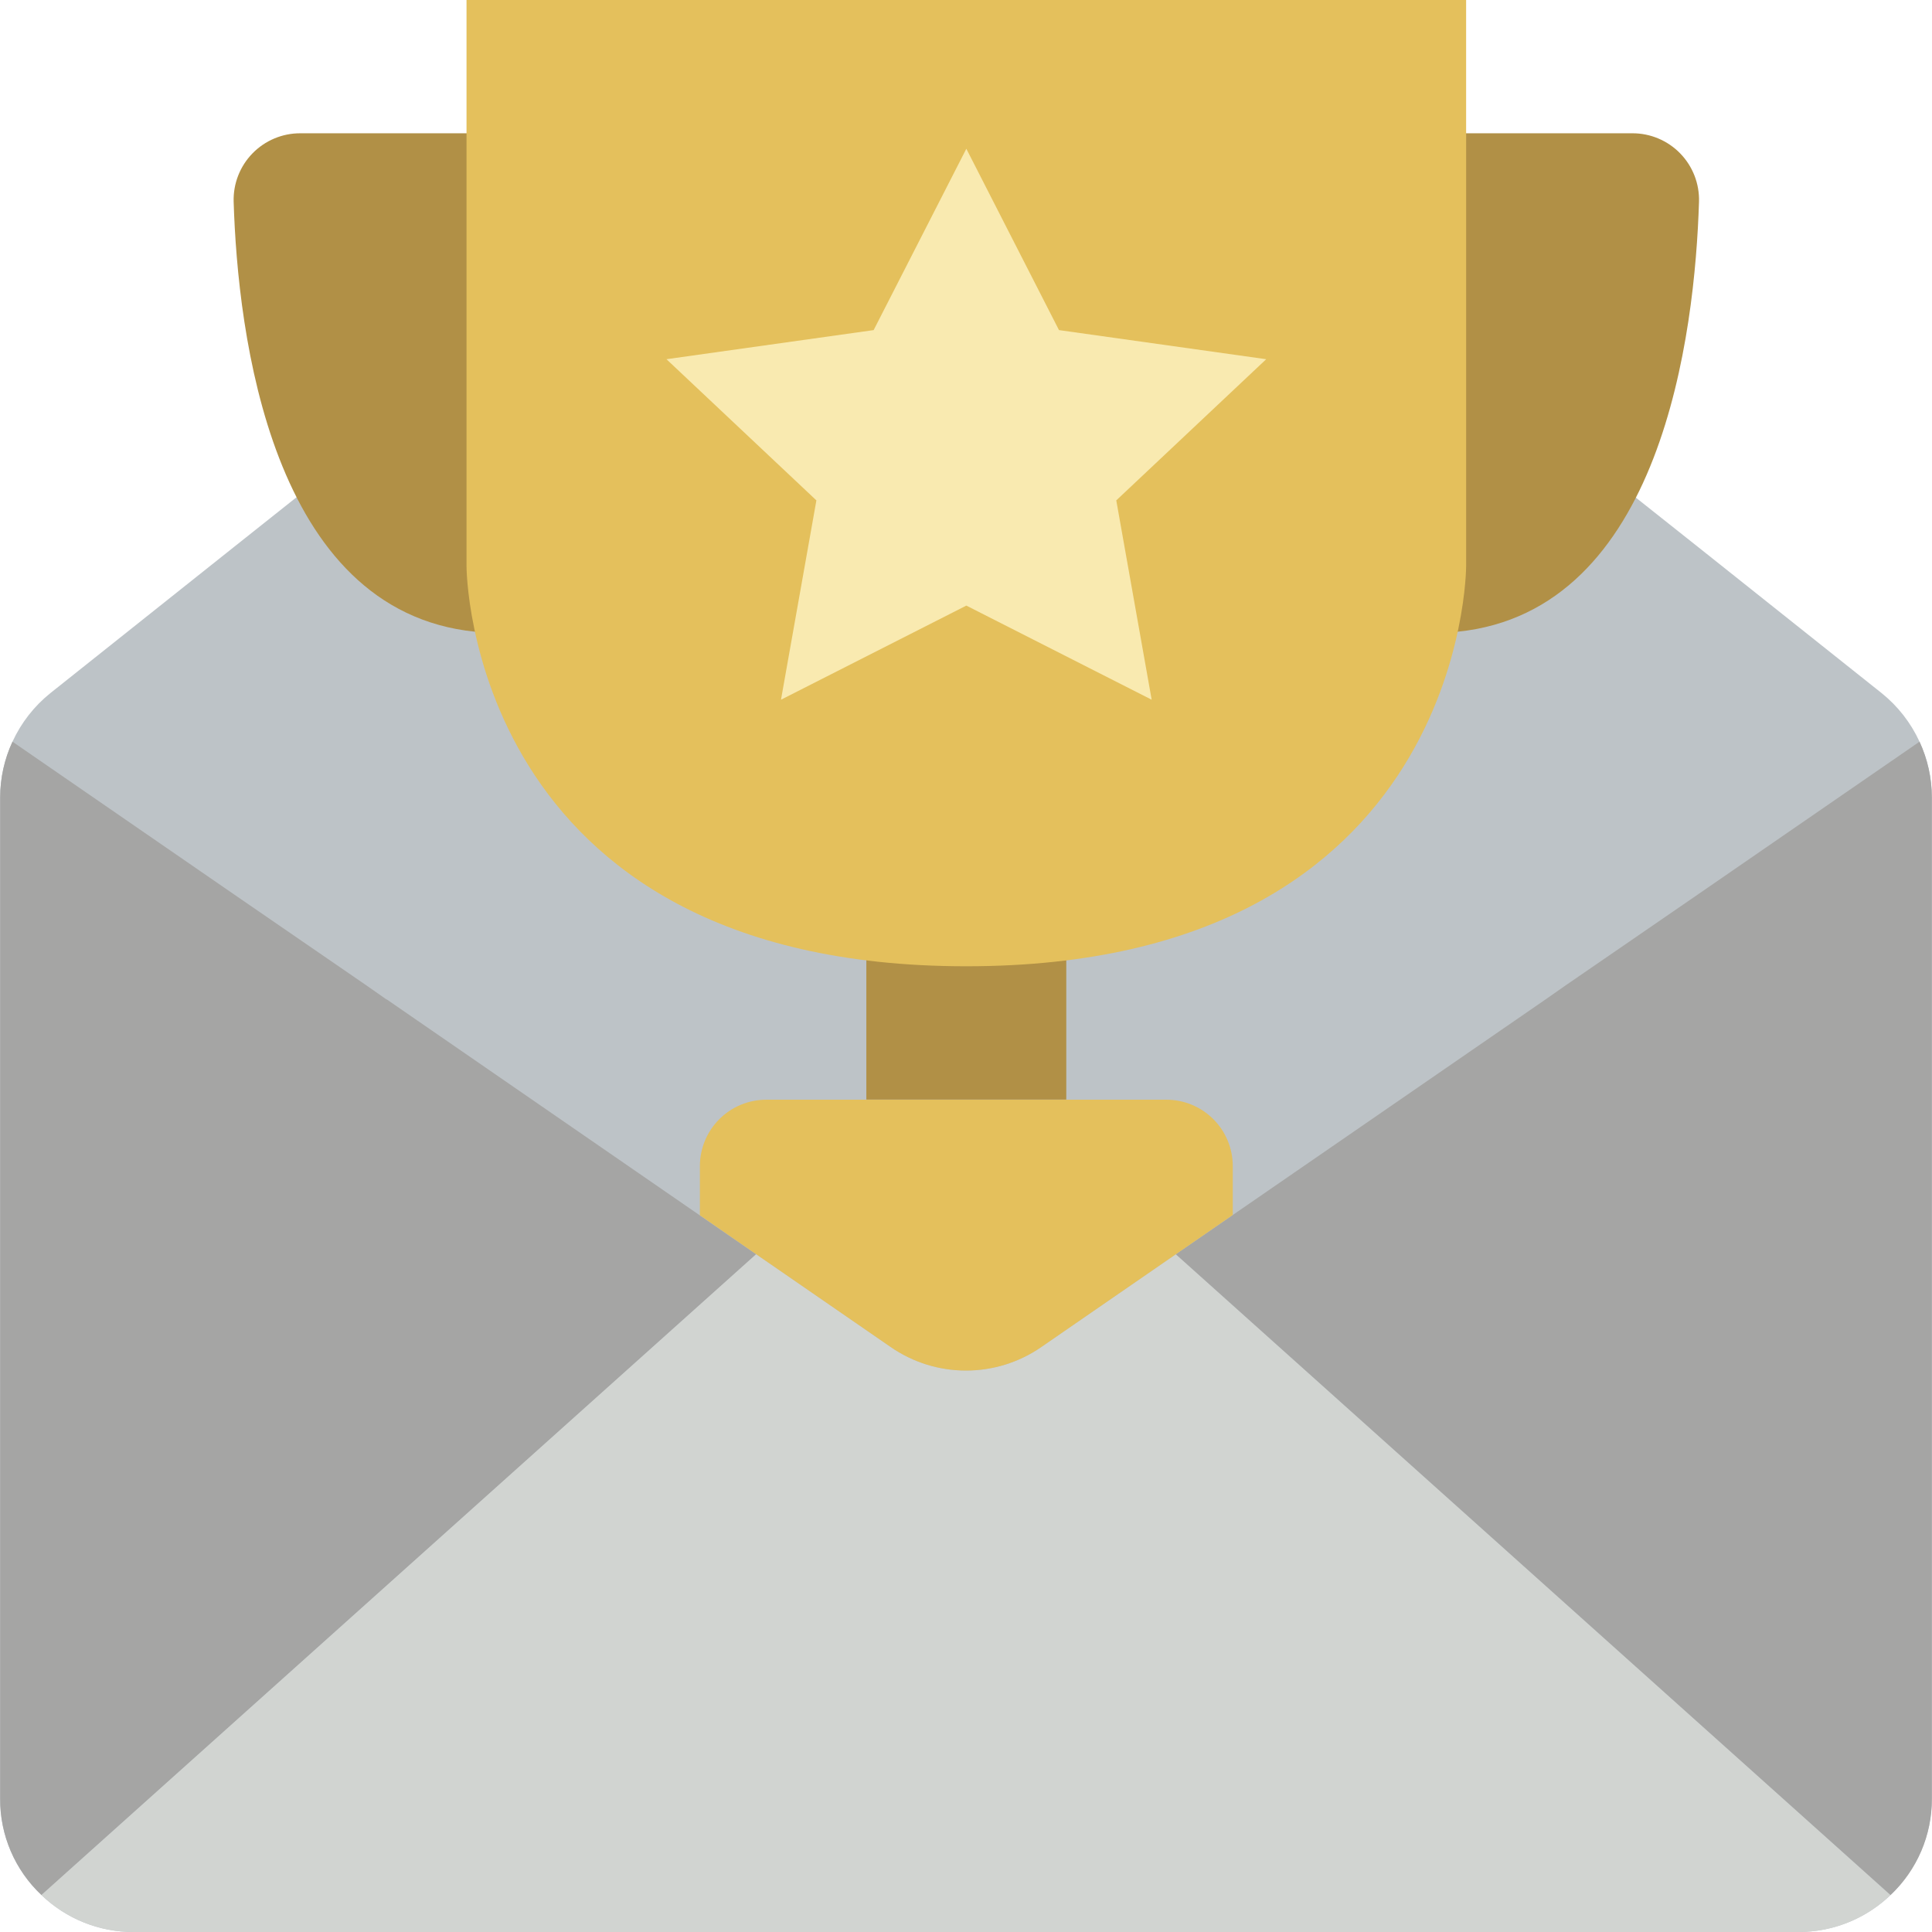 <?xml version="1.0" encoding="iso-8859-1"?>
<!-- Generator: Adobe Illustrator 19.0.0, SVG Export Plug-In . SVG Version: 6.00 Build 0)  -->
<svg version="1.1" id="Capa_1" xmlns="http://www.w3.org/2000/svg" xmlns:xlink="http://www.w3.org/1999/xlink" x="0px" y="0px"
	 viewBox="0 0 503.404 503.404" style="enable-background:new 0 0 503.404 503.404;" xml:space="preserve">
<g>
	<path style="fill:#BDC3C7;" d="M500.152,193.253c-2.269-4.934-5.656-9.272-9.893-12.67l-47.642-37.923l-16.401-13.017
		l-43.737-34.799l-0.607,0.694L251.702,0.081L122.14,95.105l-0.607-0.781l-44.258,35.233L60.787,142.66l-47.642,37.923
		c-4.237,3.398-7.624,7.736-9.893,12.67c-2.105,4.542-3.201,9.486-3.211,14.492v260.946c-0.052,9.491,3.846,18.577,10.761,25.079
		c6.434,6.193,15.021,9.646,23.951,9.633h433.898c19.153-0.044,34.668-15.559,34.712-34.712V207.745
		C503.353,202.739,502.257,197.795,500.152,193.253z"/>
	<path style="fill:#A5A5A4;" d="M197.031,326.807L10.801,493.771c-6.914-6.502-10.813-15.588-10.761-25.079V207.745
		c0.01-5.006,1.105-9.95,3.211-14.492l57.535,39.658l34.712,23.864l5.207,3.645h0.087L197.031,326.807z"/>
	<path style="fill:#D1D4D1;" d="M492.602,493.771c-6.434,6.193-15.021,9.646-23.951,9.633H34.753
		c-8.93,0.014-17.517-3.44-23.951-9.633l186.229-166.964l34.972,24.125c11.839,8.244,27.559,8.244,39.398,0l34.972-24.125
		L492.602,493.771z"/>
	<path style="fill:#A5A5A4;" d="M503.363,207.745v260.946c0.052,9.491-3.846,18.577-10.761,25.079L306.373,326.807l96.325-66.386
		l5.207-3.645l34.712-23.864l57.535-39.658C502.257,197.795,503.353,202.739,503.363,207.745z"/>
	<path style="fill:#D1D4D1;" d="M382.479,94.845l-0.434-0.347"/>
	<g>
		<polyline style="fill:#B19046;" points="277.831,225.709 277.831,286.498 225.737,286.498 225.737,225.709 		"/>
		<path style="fill:#B19046;" d="M382.015,34.727h43.316c4.691-0.011,9.187,1.88,12.459,5.242s5.042,7.906,4.904,12.595
			c-1.059,34.315-9.648,106.628-62.936,112.043H123.817C70.528,159.193,61.939,86.879,60.88,52.565
			c-0.137-4.689,1.632-9.234,4.904-12.595c3.272-3.362,7.768-5.253,12.459-5.242H382.015z"/>
	</g>
	<path style="fill:#D1D4D1;" d="M122.14,95.105l-0.607,0.434"/>
	<path style="fill:#E4C05C;" d="M382.015,0v147.591c0,0,0,104.182-130.228,104.182S121.559,147.591,121.559,147.591V0H382.015z"/>
	<polygon style="fill:#F9EAB0;" points="251.789,38.759 275.931,86.011 329.925,93.595 290.857,130.381 300.081,182.319 
		251.789,157.795 203.496,182.319 212.72,130.381 173.652,93.595 227.638,86.011 	"/>
	<path style="fill:#E4C05C;" d="M321.212,303.897v12.67l-14.839,10.24l-34.972,24.125c-11.839,8.244-27.559,8.244-39.398,0
		l-34.972-24.125l-14.666-10.153v-12.757c-0.016-4.608,1.807-9.032,5.066-12.29s7.682-5.082,12.29-5.066h104.136
		c4.608-0.016,9.032,1.807,12.29,5.066S321.228,299.289,321.212,303.897z"/>
</g>
<g>
</g>
<g>
</g>
<g>
</g>
<g>
</g>
<g>
</g>
<g>
</g>
<g>
</g>
<g>
</g>
<g>
</g>
<g>
</g>
<g>
</g>
<g>
</g>
<g>
</g>
<g>
</g>
<g>
</g>
</svg>
